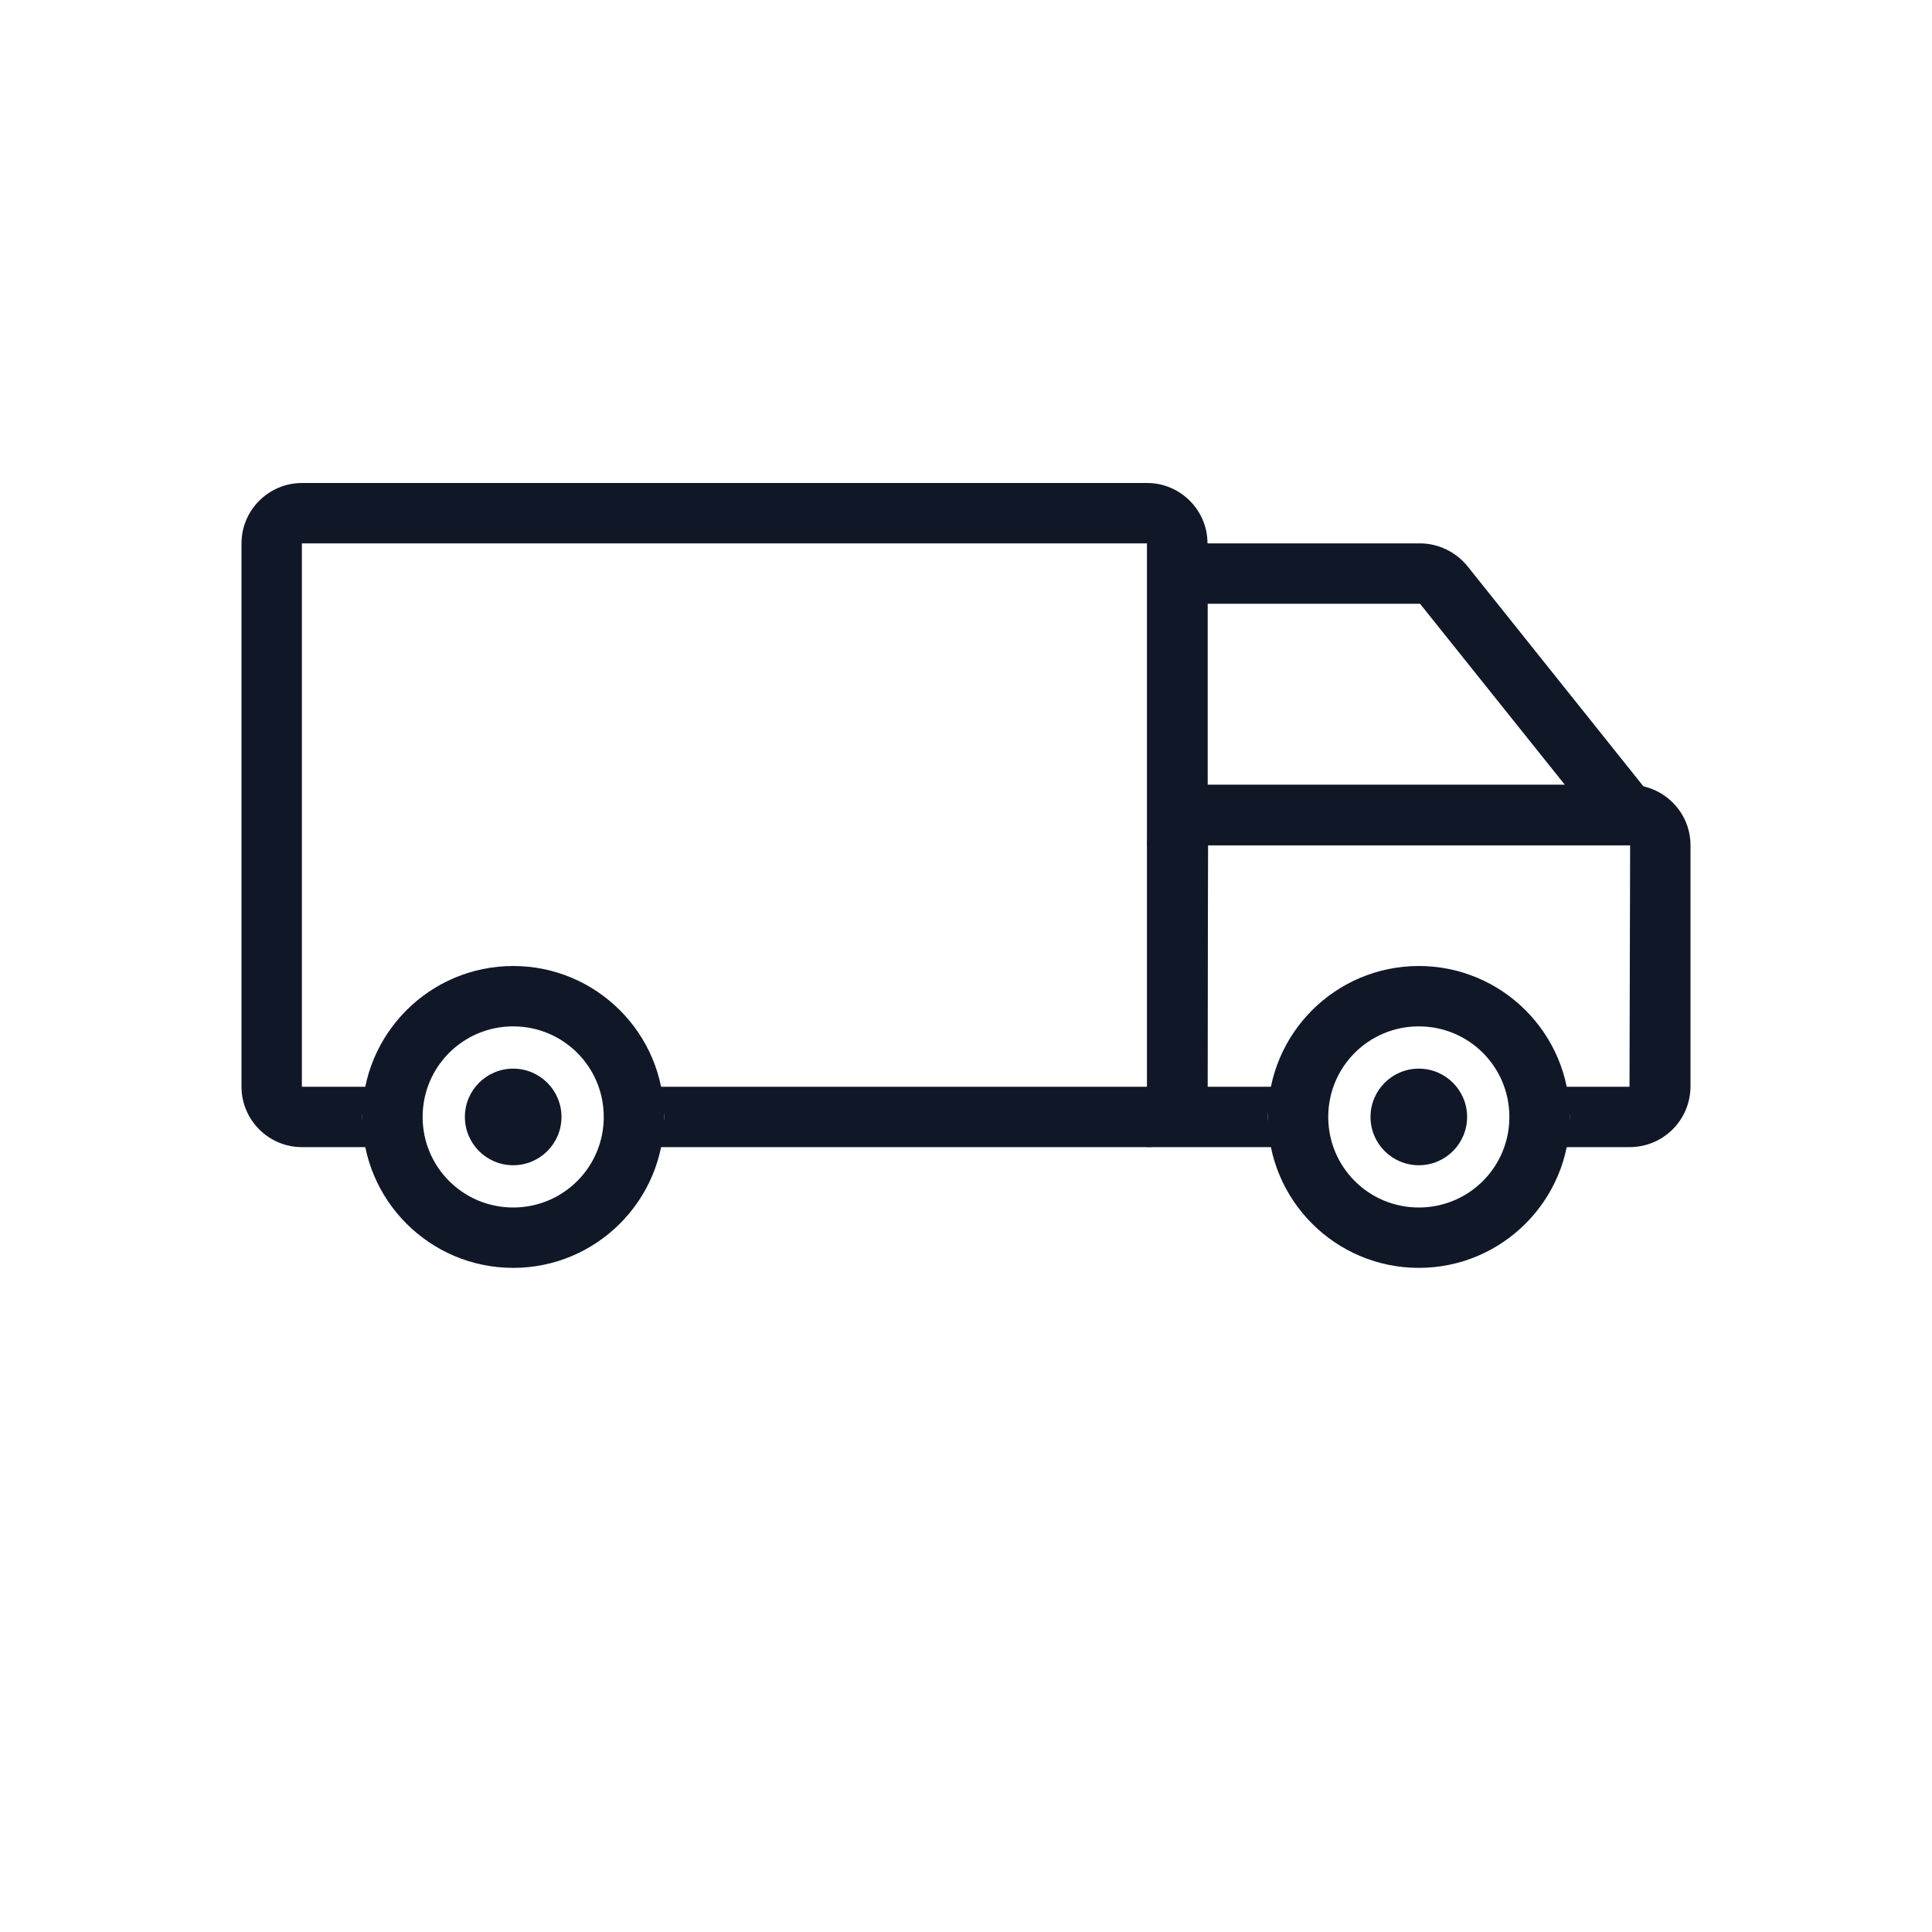 <?xml version="1.0" encoding="UTF-8"?>
<svg width="40px" height="40px" viewBox="0 0 40 40" version="1.1" xmlns="http://www.w3.org/2000/svg" xmlns:xlink="http://www.w3.org/1999/xlink">
    <!-- Generator: Sketch 57.1 (83088) - https://sketch.com -->
    <title>133-B40px</title>
    <desc>Created with Sketch.</desc>
    <g id="133-B40px" stroke="none" stroke-width="1" fill="none" fill-rule="evenodd">
        <g>
            <path d="M29.4,12.5 L32.4,16.25 L25,16.25 L25,12.5 L29.4,12.5 L29.4,12.5 Z M29.4,11.25 L23.75,11.25 L23.75,17.5 L35,17.5 L30.375,11.713 C30.137,11.425 29.775,11.25 29.4,11.25 L29.4,11.25 Z" id="Shape" fill="#101828" fill-rule="nonzero"></path>
            <path d="M33.75,16.25 L25.012,16.25 C24.312,16.25 23.75,16.812 23.75,17.512 L23.75,23.75 L26.875,23.75 C26.525,23.75 26.25,23.475 26.25,23.125 C26.25,22.775 26.525,22.5 26.875,22.5 L25,22.5 L25.012,17.5 L33.75,17.5 L33.737,22.5 L31.875,22.5 C32.225,22.5 32.5,22.775 32.5,23.125 C32.5,23.475 32.225,23.75 31.875,23.75 L33.737,23.75 C34.438,23.75 35,23.188 35,22.488 L35,17.5 C35,16.812 34.438,16.25 33.75,16.25 Z" id="Path" fill="#101828" fill-rule="nonzero"></path>
            <path d="M23.75,10 L6.25,10 C5.562,10 5,10.562 5,11.25 L5,22.5 C5,23.188 5.562,23.75 6.25,23.75 L8.125,23.75 C7.775,23.75 7.5,23.475 7.5,23.125 C7.5,22.775 7.775,22.5 8.125,22.5 L6.25,22.5 L6.25,11.25 L23.75,11.25 L23.75,22.5 L13.125,22.5 C13.475,22.5 13.75,22.775 13.75,23.125 C13.75,23.475 13.475,23.75 13.125,23.75 L23.75,23.75 C24.438,23.75 25,23.188 25,22.5 L25,11.25 C25,10.562 24.438,10 23.75,10 Z" id="Path" fill="#101828" fill-rule="nonzero"></path>
            <path d="M10.625,21.25 C11.662,21.25 12.5,22.087 12.5,23.125 C12.5,24.163 11.662,25 10.625,25 C9.588,25 8.75,24.163 8.75,23.125 C8.75,22.087 9.588,21.25 10.625,21.25 L10.625,21.25 Z M10.625,20 C8.9,20 7.5,21.4 7.5,23.125 C7.5,24.85 8.9,26.25 10.625,26.25 C12.35,26.25 13.75,24.85 13.75,23.125 C13.75,21.4 12.35,20 10.625,20 L10.625,20 Z" id="Shape" fill="#101828" fill-rule="nonzero"></path>
            <path d="M29.375,21.25 C30.413,21.25 31.25,22.087 31.25,23.125 C31.25,24.163 30.413,25 29.375,25 C28.337,25 27.5,24.163 27.5,23.125 C27.5,22.087 28.337,21.25 29.375,21.25 L29.375,21.25 Z M29.375,20 C27.65,20 26.25,21.4 26.25,23.125 C26.25,24.85 27.65,26.25 29.375,26.25 C31.1,26.25 32.5,24.85 32.5,23.125 C32.5,21.4 31.1,20 29.375,20 L29.375,20 Z" id="Shape" fill="#101828" fill-rule="nonzero"></path>
            <circle id="Oval" fill="#101828" fill-rule="nonzero" cx="10.625" cy="23.125" r="1"></circle>
            <circle id="Oval" fill="#101828" fill-rule="nonzero" cx="29.375" cy="23.125" r="1"></circle>
            <rect id="Rectangle" x="0" y="0" width="40" height="40"></rect>
        </g>
    </g>
</svg>